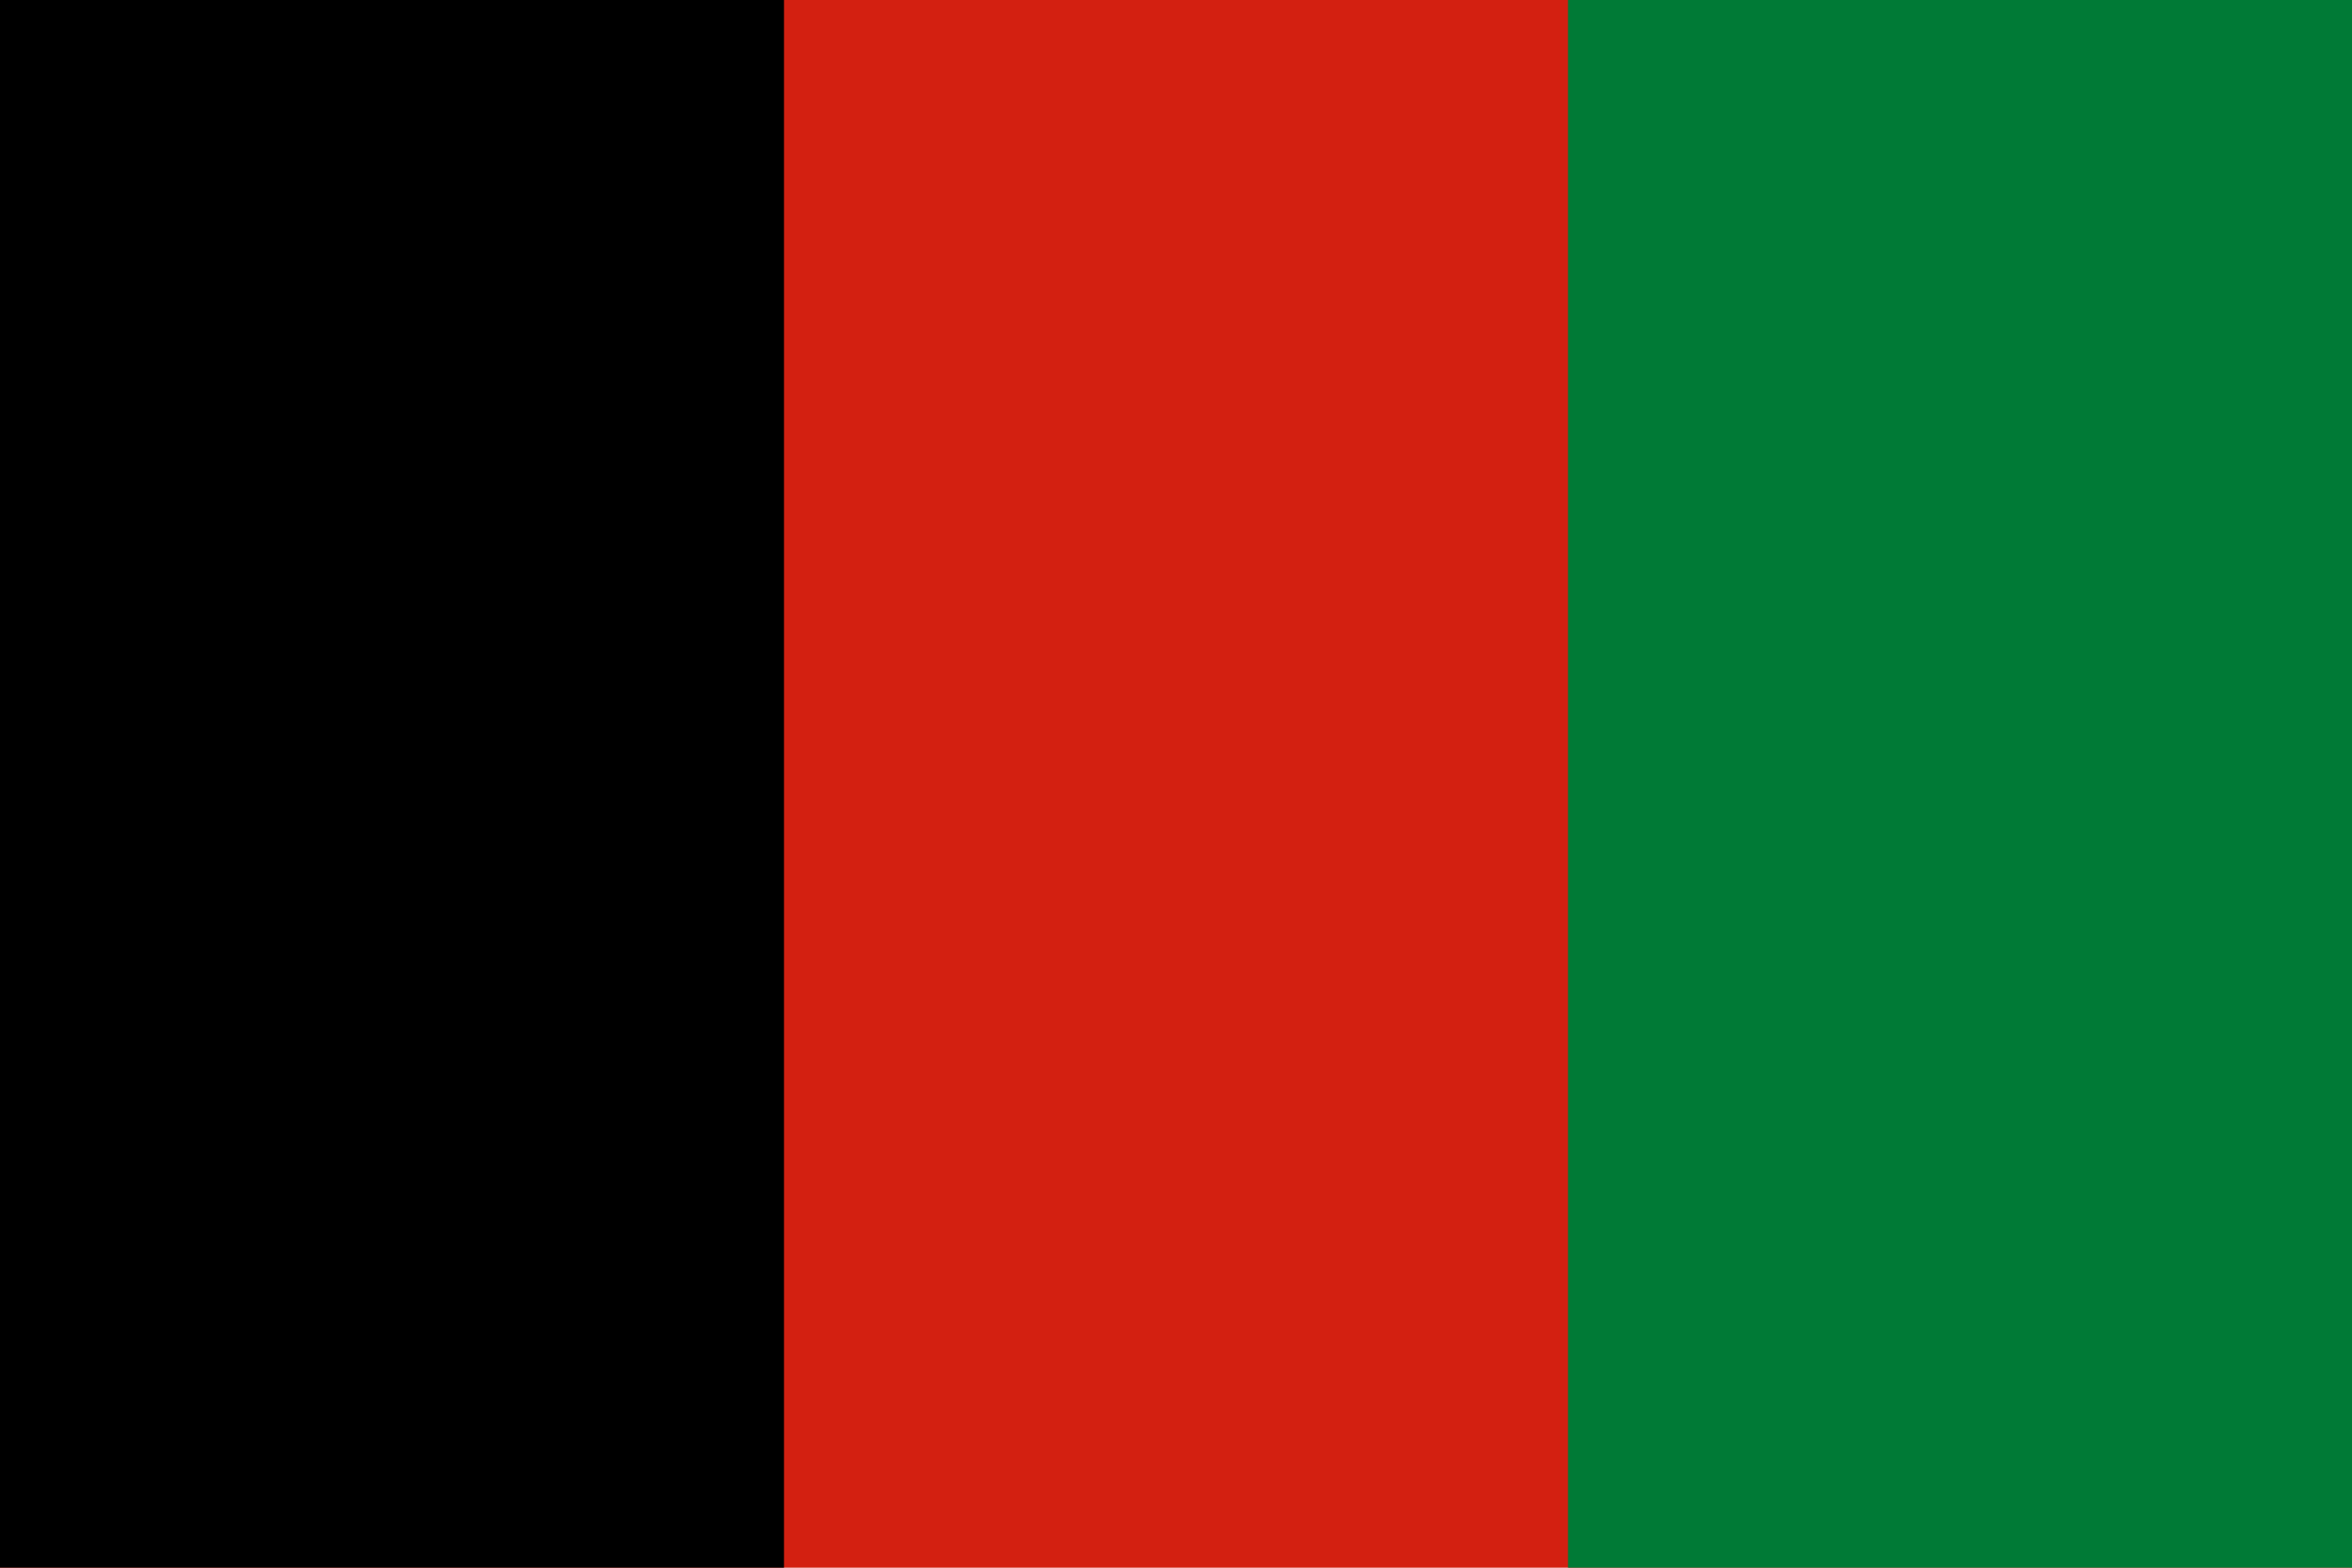 <?xml version="1.0" encoding="utf-8"?>
<!-- Generator: Adobe Illustrator 25.2.1, SVG Export Plug-In . SVG Version: 6.00 Build 0)  -->
<svg version="1.1" id="Layer_1" xmlns="http://www.w3.org/2000/svg" xmlns:xlink="http://www.w3.org/1999/xlink" x="0px" y="0px"
	 viewBox="0 0 720 480" style="enable-background:new 0 0 720 480;" xml:space="preserve">
<style type="text/css">
	.st0{fill:#D32011;}
	.st1{fill:#007A36;}
</style>
<path class="st0" d="M0,0h720v480H0V0z"/>
<path d="M0,0h240v480H0V0z"/>
<path class="st1" d="M480,0h240v480H480V0z"/>
<path class="st1" d="M0,0"/>
</svg>
